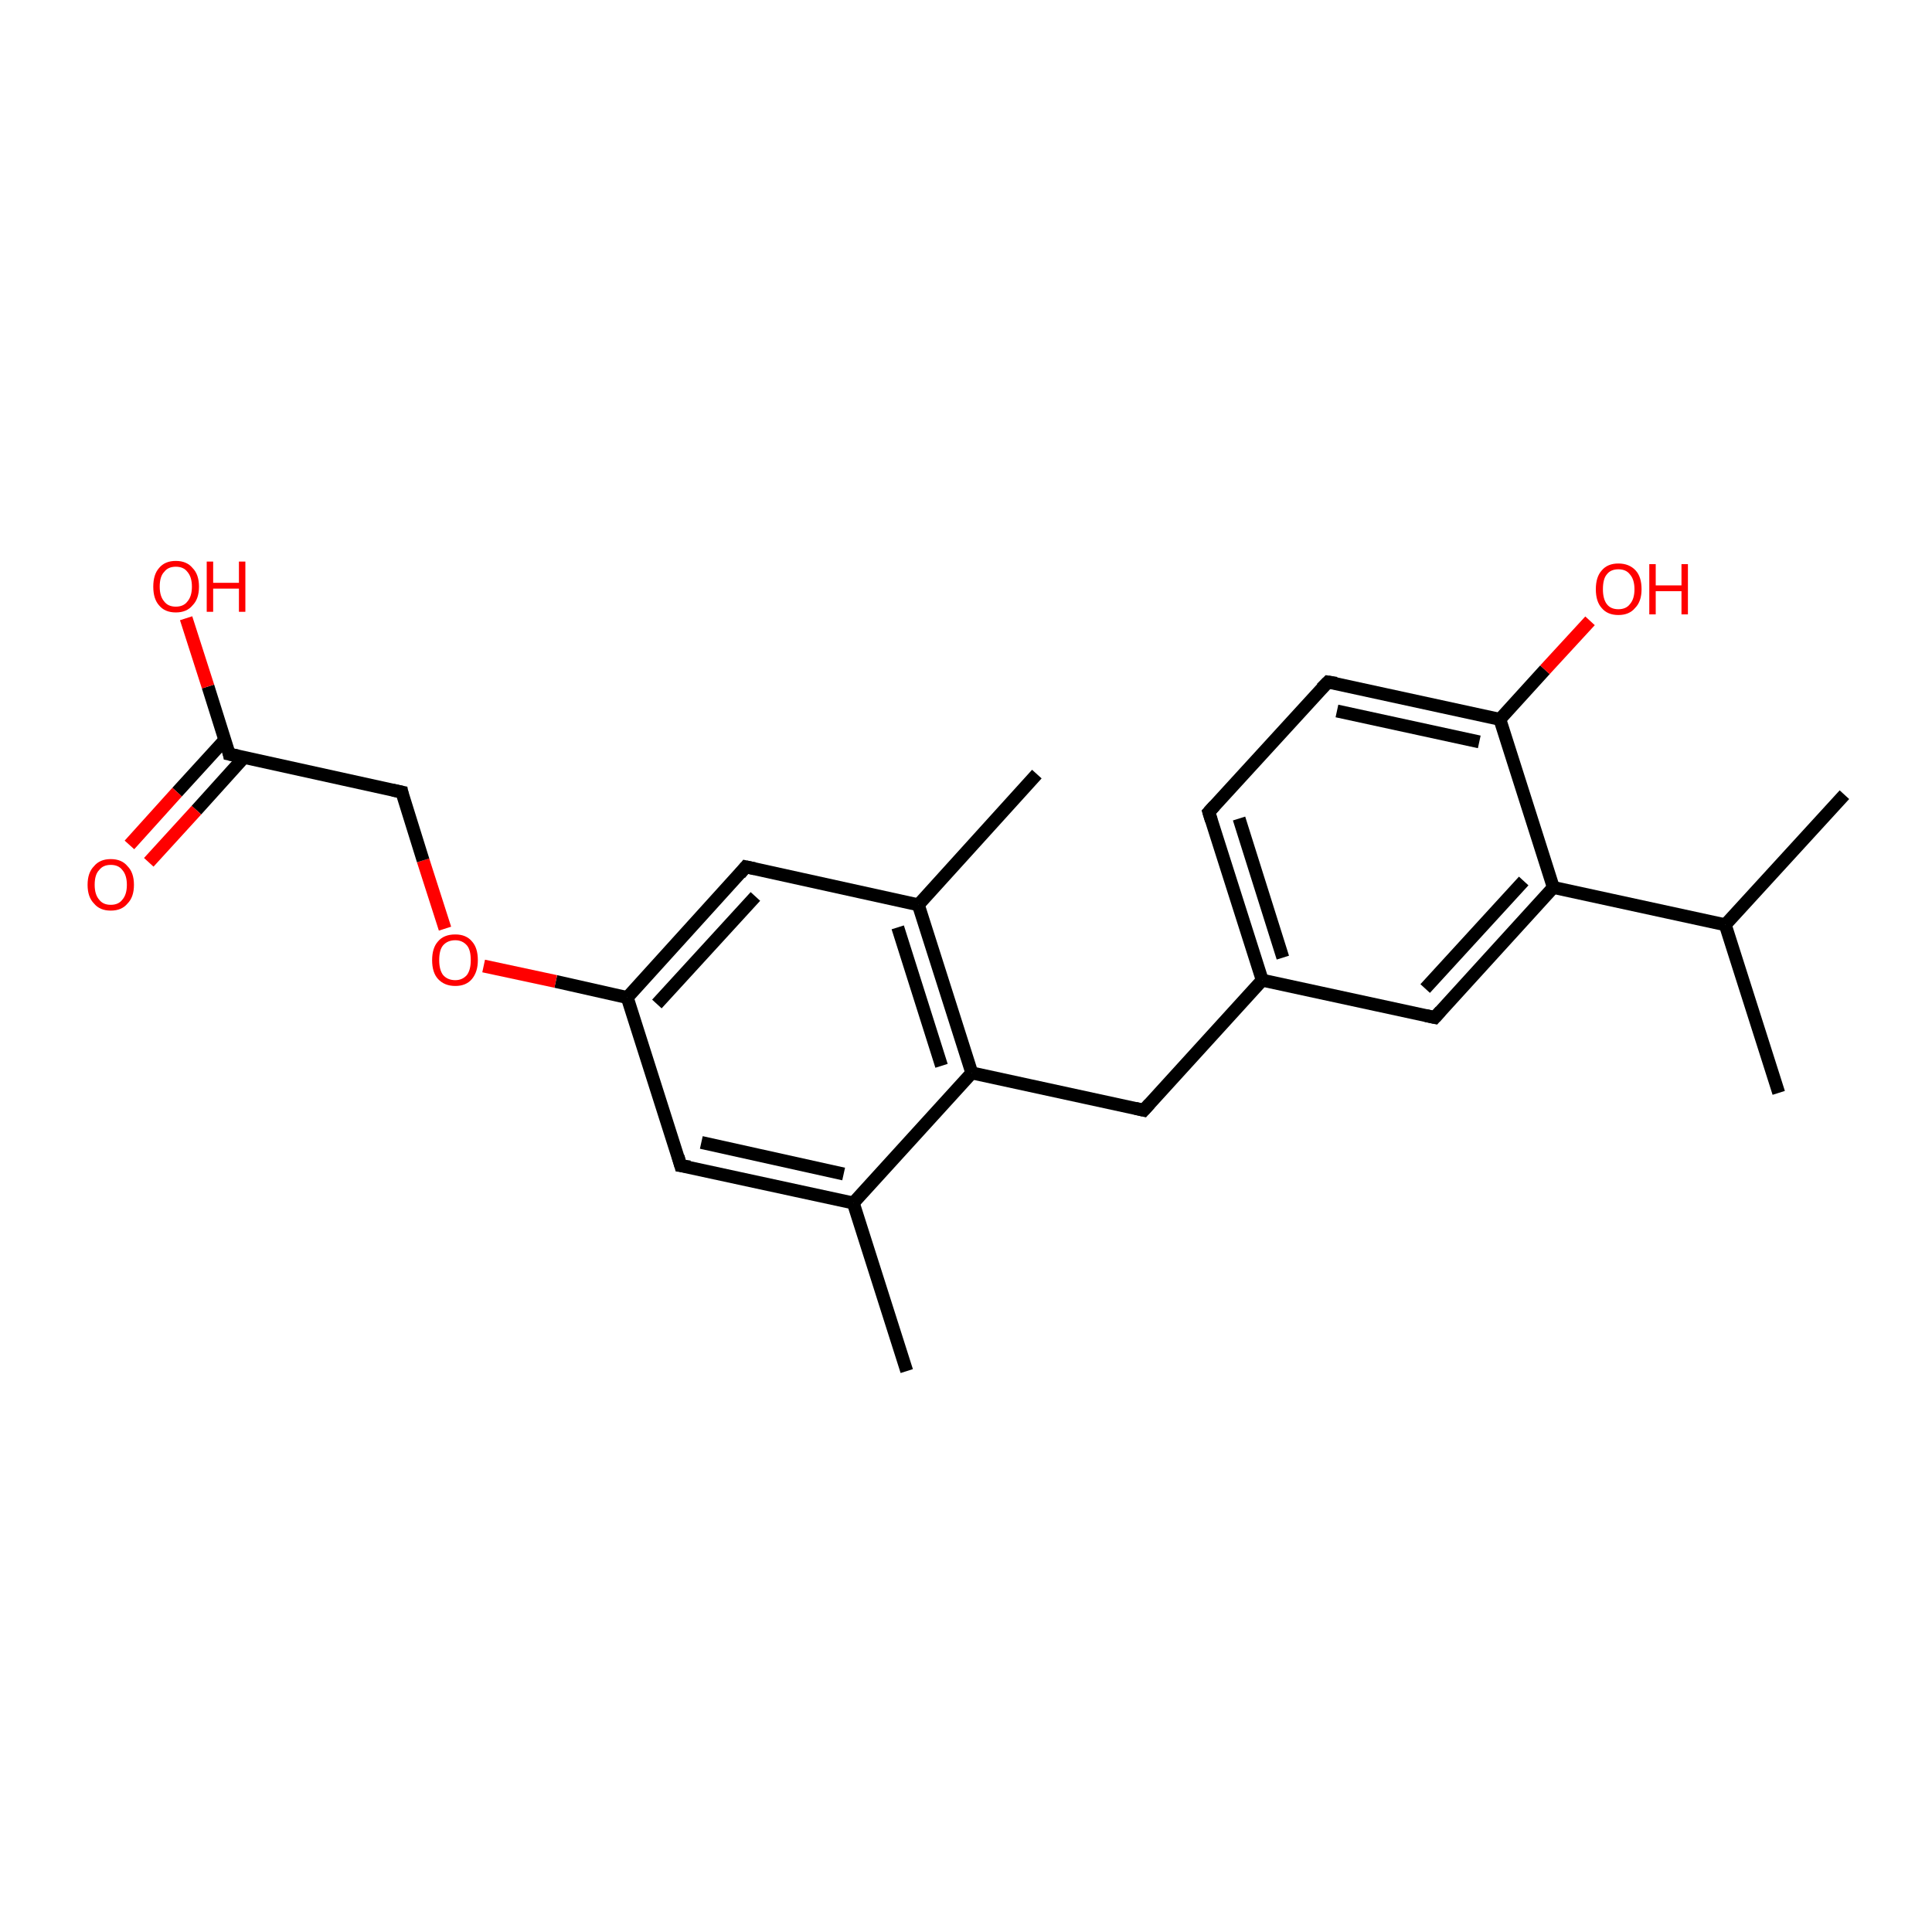 <?xml version='1.0' encoding='iso-8859-1'?>
<svg version='1.1' baseProfile='full'
              xmlns='http://www.w3.org/2000/svg'
                      xmlns:rdkit='http://www.rdkit.org/xml'
                      xmlns:xlink='http://www.w3.org/1999/xlink'
                  xml:space='preserve'
width='300px' height='300px' viewBox='0 0 300 300'>
<!-- END OF HEADER -->
<rect style='opacity:1.0;fill:#FFFFFF;stroke:none' width='300.0' height='300.0' x='0.0' y='0.0'> </rect>
<path class='bond-0 atom-0 atom-1' d='M 276.2,169.7 L 267.9,143.6' style='fill:none;fill-rule:evenodd;stroke:#000000;stroke-width:2.0px;stroke-linecap:butt;stroke-linejoin:miter;stroke-opacity:1' />
<path class='bond-1 atom-1 atom-2' d='M 267.9,143.6 L 286.4,123.4' style='fill:none;fill-rule:evenodd;stroke:#000000;stroke-width:2.0px;stroke-linecap:butt;stroke-linejoin:miter;stroke-opacity:1' />
<path class='bond-2 atom-1 atom-3' d='M 267.9,143.6 L 241.2,137.8' style='fill:none;fill-rule:evenodd;stroke:#000000;stroke-width:2.0px;stroke-linecap:butt;stroke-linejoin:miter;stroke-opacity:1' />
<path class='bond-3 atom-3 atom-4' d='M 241.2,137.8 L 222.8,158.0' style='fill:none;fill-rule:evenodd;stroke:#000000;stroke-width:2.0px;stroke-linecap:butt;stroke-linejoin:miter;stroke-opacity:1' />
<path class='bond-3 atom-3 atom-4' d='M 236.6,136.8 L 221.3,153.5' style='fill:none;fill-rule:evenodd;stroke:#000000;stroke-width:2.0px;stroke-linecap:butt;stroke-linejoin:miter;stroke-opacity:1' />
<path class='bond-4 atom-4 atom-5' d='M 222.8,158.0 L 196.0,152.2' style='fill:none;fill-rule:evenodd;stroke:#000000;stroke-width:2.0px;stroke-linecap:butt;stroke-linejoin:miter;stroke-opacity:1' />
<path class='bond-5 atom-5 atom-6' d='M 196.0,152.2 L 177.6,172.4' style='fill:none;fill-rule:evenodd;stroke:#000000;stroke-width:2.0px;stroke-linecap:butt;stroke-linejoin:miter;stroke-opacity:1' />
<path class='bond-6 atom-6 atom-7' d='M 177.6,172.4 L 150.9,166.6' style='fill:none;fill-rule:evenodd;stroke:#000000;stroke-width:2.0px;stroke-linecap:butt;stroke-linejoin:miter;stroke-opacity:1' />
<path class='bond-7 atom-7 atom-8' d='M 150.9,166.6 L 142.6,140.5' style='fill:none;fill-rule:evenodd;stroke:#000000;stroke-width:2.0px;stroke-linecap:butt;stroke-linejoin:miter;stroke-opacity:1' />
<path class='bond-7 atom-7 atom-8' d='M 146.2,165.5 L 139.4,144.0' style='fill:none;fill-rule:evenodd;stroke:#000000;stroke-width:2.0px;stroke-linecap:butt;stroke-linejoin:miter;stroke-opacity:1' />
<path class='bond-8 atom-8 atom-9' d='M 142.6,140.5 L 161.0,120.2' style='fill:none;fill-rule:evenodd;stroke:#000000;stroke-width:2.0px;stroke-linecap:butt;stroke-linejoin:miter;stroke-opacity:1' />
<path class='bond-9 atom-8 atom-10' d='M 142.6,140.5 L 115.8,134.6' style='fill:none;fill-rule:evenodd;stroke:#000000;stroke-width:2.0px;stroke-linecap:butt;stroke-linejoin:miter;stroke-opacity:1' />
<path class='bond-10 atom-10 atom-11' d='M 115.8,134.6 L 97.4,154.9' style='fill:none;fill-rule:evenodd;stroke:#000000;stroke-width:2.0px;stroke-linecap:butt;stroke-linejoin:miter;stroke-opacity:1' />
<path class='bond-10 atom-10 atom-11' d='M 117.3,139.2 L 102.0,155.9' style='fill:none;fill-rule:evenodd;stroke:#000000;stroke-width:2.0px;stroke-linecap:butt;stroke-linejoin:miter;stroke-opacity:1' />
<path class='bond-11 atom-11 atom-12' d='M 97.4,154.9 L 86.3,152.4' style='fill:none;fill-rule:evenodd;stroke:#000000;stroke-width:2.0px;stroke-linecap:butt;stroke-linejoin:miter;stroke-opacity:1' />
<path class='bond-11 atom-11 atom-12' d='M 86.3,152.4 L 75.1,150.0' style='fill:none;fill-rule:evenodd;stroke:#FF0000;stroke-width:2.0px;stroke-linecap:butt;stroke-linejoin:miter;stroke-opacity:1' />
<path class='bond-12 atom-12 atom-13' d='M 69.1,144.2 L 65.7,133.6' style='fill:none;fill-rule:evenodd;stroke:#FF0000;stroke-width:2.0px;stroke-linecap:butt;stroke-linejoin:miter;stroke-opacity:1' />
<path class='bond-12 atom-12 atom-13' d='M 65.7,133.6 L 62.4,123.0' style='fill:none;fill-rule:evenodd;stroke:#000000;stroke-width:2.0px;stroke-linecap:butt;stroke-linejoin:miter;stroke-opacity:1' />
<path class='bond-13 atom-13 atom-14' d='M 62.4,123.0 L 35.6,117.1' style='fill:none;fill-rule:evenodd;stroke:#000000;stroke-width:2.0px;stroke-linecap:butt;stroke-linejoin:miter;stroke-opacity:1' />
<path class='bond-14 atom-14 atom-15' d='M 35.6,117.1 L 32.3,106.6' style='fill:none;fill-rule:evenodd;stroke:#000000;stroke-width:2.0px;stroke-linecap:butt;stroke-linejoin:miter;stroke-opacity:1' />
<path class='bond-14 atom-14 atom-15' d='M 32.3,106.6 L 28.9,96.0' style='fill:none;fill-rule:evenodd;stroke:#FF0000;stroke-width:2.0px;stroke-linecap:butt;stroke-linejoin:miter;stroke-opacity:1' />
<path class='bond-15 atom-14 atom-16' d='M 34.9,114.9 L 27.5,123.0' style='fill:none;fill-rule:evenodd;stroke:#000000;stroke-width:2.0px;stroke-linecap:butt;stroke-linejoin:miter;stroke-opacity:1' />
<path class='bond-15 atom-14 atom-16' d='M 27.5,123.0 L 20.1,131.2' style='fill:none;fill-rule:evenodd;stroke:#FF0000;stroke-width:2.0px;stroke-linecap:butt;stroke-linejoin:miter;stroke-opacity:1' />
<path class='bond-15 atom-14 atom-16' d='M 37.9,117.6 L 30.5,125.8' style='fill:none;fill-rule:evenodd;stroke:#000000;stroke-width:2.0px;stroke-linecap:butt;stroke-linejoin:miter;stroke-opacity:1' />
<path class='bond-15 atom-14 atom-16' d='M 30.5,125.8 L 23.1,133.9' style='fill:none;fill-rule:evenodd;stroke:#FF0000;stroke-width:2.0px;stroke-linecap:butt;stroke-linejoin:miter;stroke-opacity:1' />
<path class='bond-16 atom-11 atom-17' d='M 97.4,154.9 L 105.7,181.0' style='fill:none;fill-rule:evenodd;stroke:#000000;stroke-width:2.0px;stroke-linecap:butt;stroke-linejoin:miter;stroke-opacity:1' />
<path class='bond-17 atom-17 atom-18' d='M 105.7,181.0 L 132.5,186.8' style='fill:none;fill-rule:evenodd;stroke:#000000;stroke-width:2.0px;stroke-linecap:butt;stroke-linejoin:miter;stroke-opacity:1' />
<path class='bond-17 atom-17 atom-18' d='M 108.9,177.4 L 131.0,182.3' style='fill:none;fill-rule:evenodd;stroke:#000000;stroke-width:2.0px;stroke-linecap:butt;stroke-linejoin:miter;stroke-opacity:1' />
<path class='bond-18 atom-18 atom-19' d='M 132.5,186.8 L 140.8,212.9' style='fill:none;fill-rule:evenodd;stroke:#000000;stroke-width:2.0px;stroke-linecap:butt;stroke-linejoin:miter;stroke-opacity:1' />
<path class='bond-19 atom-5 atom-20' d='M 196.0,152.2 L 187.7,126.1' style='fill:none;fill-rule:evenodd;stroke:#000000;stroke-width:2.0px;stroke-linecap:butt;stroke-linejoin:miter;stroke-opacity:1' />
<path class='bond-19 atom-5 atom-20' d='M 199.2,148.7 L 192.4,127.1' style='fill:none;fill-rule:evenodd;stroke:#000000;stroke-width:2.0px;stroke-linecap:butt;stroke-linejoin:miter;stroke-opacity:1' />
<path class='bond-20 atom-20 atom-21' d='M 187.7,126.1 L 206.2,105.9' style='fill:none;fill-rule:evenodd;stroke:#000000;stroke-width:2.0px;stroke-linecap:butt;stroke-linejoin:miter;stroke-opacity:1' />
<path class='bond-21 atom-21 atom-22' d='M 206.2,105.9 L 232.9,111.7' style='fill:none;fill-rule:evenodd;stroke:#000000;stroke-width:2.0px;stroke-linecap:butt;stroke-linejoin:miter;stroke-opacity:1' />
<path class='bond-21 atom-21 atom-22' d='M 207.6,110.4 L 229.7,115.2' style='fill:none;fill-rule:evenodd;stroke:#000000;stroke-width:2.0px;stroke-linecap:butt;stroke-linejoin:miter;stroke-opacity:1' />
<path class='bond-22 atom-22 atom-23' d='M 232.9,111.7 L 239.9,104.0' style='fill:none;fill-rule:evenodd;stroke:#000000;stroke-width:2.0px;stroke-linecap:butt;stroke-linejoin:miter;stroke-opacity:1' />
<path class='bond-22 atom-22 atom-23' d='M 239.9,104.0 L 246.9,96.4' style='fill:none;fill-rule:evenodd;stroke:#FF0000;stroke-width:2.0px;stroke-linecap:butt;stroke-linejoin:miter;stroke-opacity:1' />
<path class='bond-23 atom-22 atom-3' d='M 232.9,111.7 L 241.2,137.8' style='fill:none;fill-rule:evenodd;stroke:#000000;stroke-width:2.0px;stroke-linecap:butt;stroke-linejoin:miter;stroke-opacity:1' />
<path class='bond-24 atom-18 atom-7' d='M 132.5,186.8 L 150.9,166.6' style='fill:none;fill-rule:evenodd;stroke:#000000;stroke-width:2.0px;stroke-linecap:butt;stroke-linejoin:miter;stroke-opacity:1' />
<path d='M 223.7,157.0 L 222.8,158.0 L 221.4,157.7' style='fill:none;stroke:#000000;stroke-width:2.0px;stroke-linecap:butt;stroke-linejoin:miter;stroke-opacity:1;' />
<path d='M 178.5,171.4 L 177.6,172.4 L 176.3,172.1' style='fill:none;stroke:#000000;stroke-width:2.0px;stroke-linecap:butt;stroke-linejoin:miter;stroke-opacity:1;' />
<path d='M 117.2,134.9 L 115.8,134.6 L 114.9,135.7' style='fill:none;stroke:#000000;stroke-width:2.0px;stroke-linecap:butt;stroke-linejoin:miter;stroke-opacity:1;' />
<path d='M 62.5,123.5 L 62.4,123.0 L 61.0,122.7' style='fill:none;stroke:#000000;stroke-width:2.0px;stroke-linecap:butt;stroke-linejoin:miter;stroke-opacity:1;' />
<path d='M 37.0,117.4 L 35.6,117.1 L 35.5,116.6' style='fill:none;stroke:#000000;stroke-width:2.0px;stroke-linecap:butt;stroke-linejoin:miter;stroke-opacity:1;' />
<path d='M 105.3,179.6 L 105.7,181.0 L 107.1,181.2' style='fill:none;stroke:#000000;stroke-width:2.0px;stroke-linecap:butt;stroke-linejoin:miter;stroke-opacity:1;' />
<path d='M 188.1,127.4 L 187.7,126.1 L 188.6,125.1' style='fill:none;stroke:#000000;stroke-width:2.0px;stroke-linecap:butt;stroke-linejoin:miter;stroke-opacity:1;' />
<path d='M 205.2,106.9 L 206.2,105.9 L 207.5,106.1' style='fill:none;stroke:#000000;stroke-width:2.0px;stroke-linecap:butt;stroke-linejoin:miter;stroke-opacity:1;' />
<path class='atom-12' d='M 67.1 149.1
Q 67.1 147.2, 68.0 146.2
Q 68.9 145.1, 70.7 145.1
Q 72.4 145.1, 73.3 146.2
Q 74.2 147.2, 74.2 149.1
Q 74.2 150.9, 73.3 152.0
Q 72.4 153.1, 70.7 153.1
Q 69.0 153.1, 68.0 152.0
Q 67.1 151.0, 67.1 149.1
M 70.7 152.2
Q 71.8 152.2, 72.5 151.4
Q 73.1 150.6, 73.1 149.1
Q 73.1 147.5, 72.5 146.8
Q 71.8 146.0, 70.7 146.0
Q 69.5 146.0, 68.8 146.8
Q 68.2 147.5, 68.2 149.1
Q 68.2 150.6, 68.8 151.4
Q 69.5 152.2, 70.7 152.2
' fill='#FF0000'/>
<path class='atom-15' d='M 23.8 91.1
Q 23.8 89.2, 24.7 88.2
Q 25.6 87.1, 27.3 87.1
Q 29.0 87.1, 29.9 88.2
Q 30.9 89.2, 30.9 91.1
Q 30.9 93.0, 29.9 94.0
Q 29.0 95.1, 27.3 95.1
Q 25.6 95.1, 24.7 94.0
Q 23.8 93.0, 23.8 91.1
M 27.3 94.2
Q 28.5 94.2, 29.1 93.4
Q 29.8 92.6, 29.8 91.1
Q 29.8 89.6, 29.1 88.8
Q 28.5 88.0, 27.3 88.0
Q 26.1 88.0, 25.5 88.8
Q 24.8 89.5, 24.8 91.1
Q 24.8 92.6, 25.5 93.4
Q 26.1 94.2, 27.3 94.2
' fill='#FF0000'/>
<path class='atom-15' d='M 32.1 87.2
L 33.1 87.2
L 33.1 90.5
L 37.1 90.5
L 37.1 87.2
L 38.1 87.2
L 38.1 95.0
L 37.1 95.0
L 37.1 91.4
L 33.1 91.4
L 33.1 95.0
L 32.1 95.0
L 32.1 87.2
' fill='#FF0000'/>
<path class='atom-16' d='M 13.6 137.4
Q 13.6 135.5, 14.6 134.5
Q 15.5 133.4, 17.2 133.4
Q 18.9 133.4, 19.8 134.5
Q 20.8 135.5, 20.8 137.4
Q 20.8 139.3, 19.8 140.3
Q 18.9 141.4, 17.2 141.4
Q 15.5 141.4, 14.6 140.3
Q 13.6 139.3, 13.6 137.4
M 17.2 140.5
Q 18.4 140.5, 19.0 139.7
Q 19.7 138.9, 19.7 137.4
Q 19.7 135.9, 19.0 135.1
Q 18.4 134.3, 17.2 134.3
Q 16.0 134.3, 15.4 135.1
Q 14.7 135.8, 14.7 137.4
Q 14.7 138.9, 15.4 139.7
Q 16.0 140.5, 17.2 140.5
' fill='#FF0000'/>
<path class='atom-23' d='M 247.8 91.5
Q 247.8 89.6, 248.7 88.6
Q 249.6 87.5, 251.3 87.5
Q 253.0 87.5, 254.0 88.6
Q 254.9 89.6, 254.9 91.5
Q 254.9 93.4, 253.9 94.4
Q 253.0 95.5, 251.3 95.5
Q 249.6 95.5, 248.7 94.4
Q 247.8 93.4, 247.8 91.5
M 251.3 94.6
Q 252.5 94.6, 253.1 93.8
Q 253.8 93.0, 253.8 91.5
Q 253.8 90.0, 253.1 89.2
Q 252.5 88.4, 251.3 88.4
Q 250.1 88.4, 249.5 89.2
Q 248.9 89.9, 248.9 91.5
Q 248.9 93.0, 249.5 93.8
Q 250.1 94.6, 251.3 94.6
' fill='#FF0000'/>
<path class='atom-23' d='M 256.1 87.6
L 257.1 87.6
L 257.1 90.9
L 261.1 90.9
L 261.1 87.6
L 262.1 87.6
L 262.1 95.4
L 261.1 95.4
L 261.1 91.8
L 257.1 91.8
L 257.1 95.4
L 256.1 95.4
L 256.1 87.6
' fill='#FF0000'/>
</svg>
